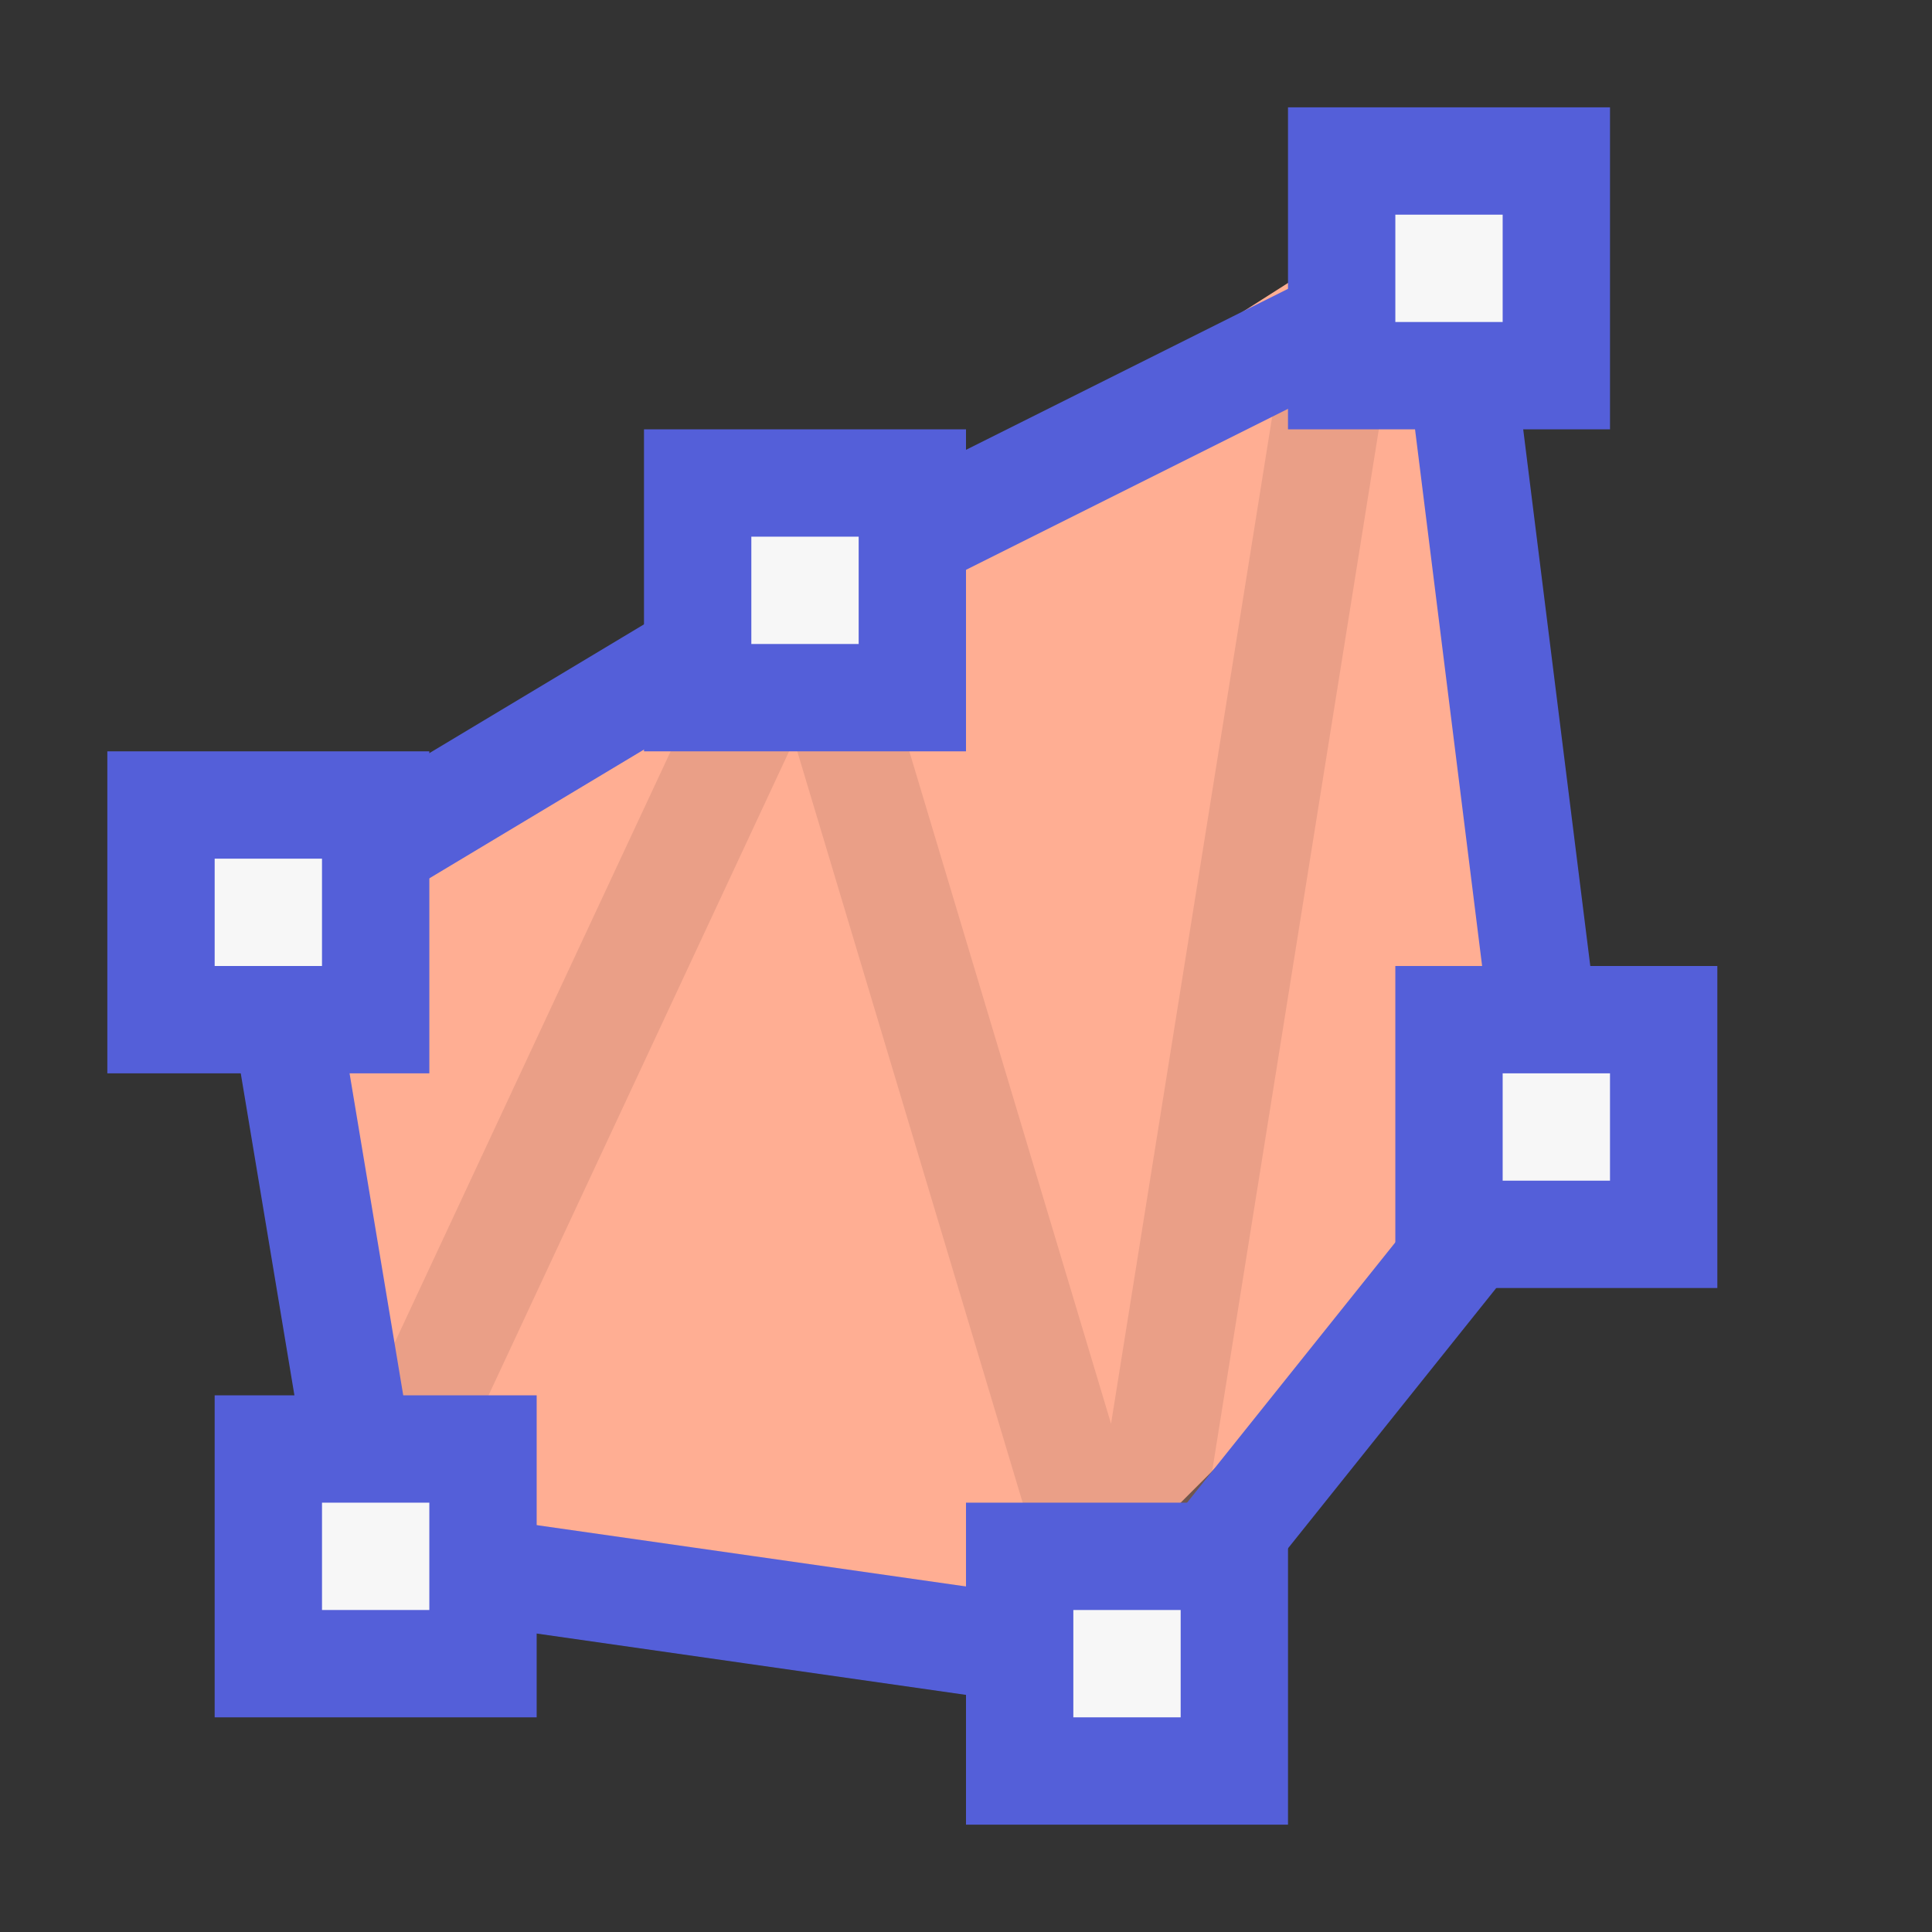 <svg width="18" height="18" viewBox="0 0 18 18" fill="none" xmlns="http://www.w3.org/2000/svg">
<rect x="0" y="0" width="18" height="18" fill="#333333" stroke="none"/>
<path fill-rule="evenodd" clip-rule="evenodd" d="M7.5 5.5L13 2L14.5 10.5L10 15L3 14L2 8L7.5 5.5Z" fill="#FFAE93"/>
<path opacity="0.4" d="M12.5 3L10.5 15.5L7.5 5.5L4 13" stroke="#CC8B76" stroke-linecap="square" stroke-linejoin="round"/>
<path fill-rule="evenodd" clip-rule="evenodd" d="M7.5 5.5L13.5 2.5L14.5 10.5L10.5 15.5L3.5 14.5L2.5 8.5L7.5 5.5Z" stroke="#545FD9"/>
<path d="M2.5 13.5H4.5V15.5H2.5V13.5Z" fill="#F7F7F7" stroke="#545FD9"/>
<path d="M1.5 7.5H3.5V9.5H1.5V7.5Z" fill="#F7F7F7" stroke="#545FD9"/>
<path d="M6.5 4.5H8.5V6.5H6.5V4.5Z" fill="#F7F7F7" stroke="#545FD9"/>
<path d="M12.5 1.5H14.5V3.5H12.5V1.5Z" fill="#F7F7F7" stroke="#545FD9"/>
<path d="M13.5 9.5H15.5V11.5H13.5V9.5Z" fill="#F7F7F7" stroke="#545FD9"/>
<path d="M9.5 14.5H11.5V16.5H9.5V14.5Z" fill="#F7F7F7" stroke="#545FD9"/>
</svg>
